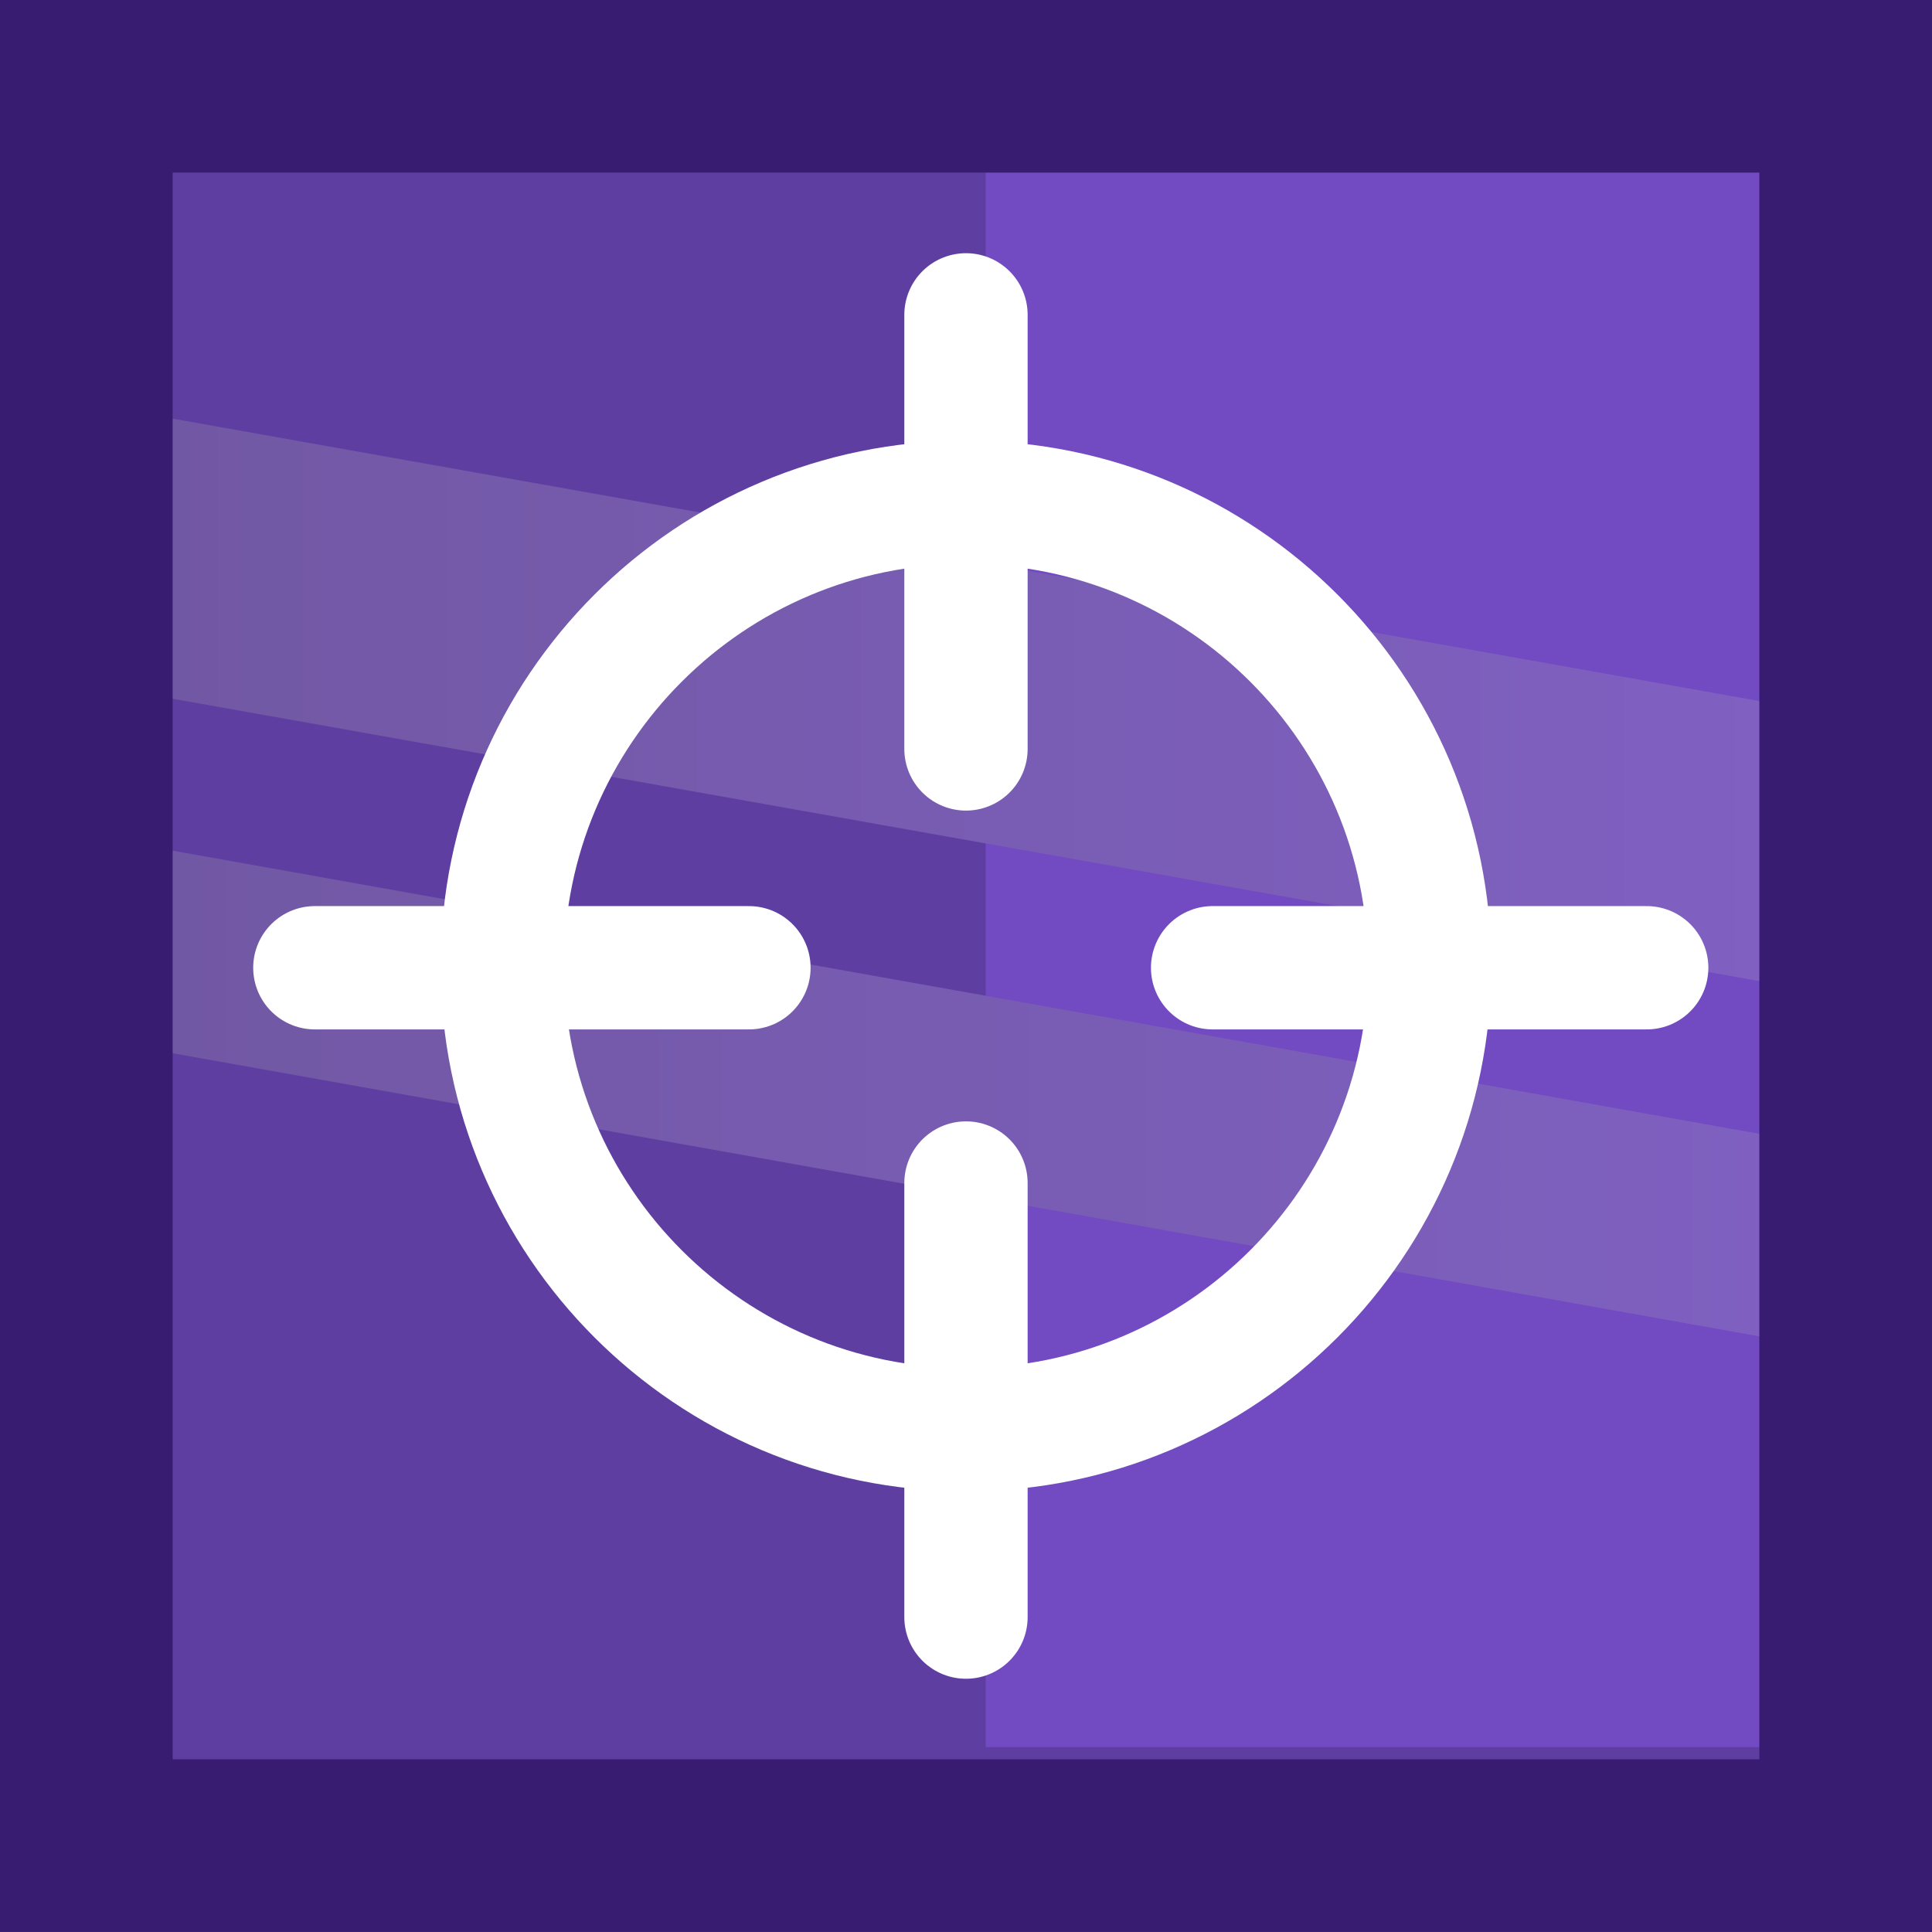 <svg version="1.1" xmlns="http://www.w3.org/2000/svg" xmlns:xlink="http://www.w3.org/1999/xlink" width="39.167" height="39.167" viewBox="0,0,39.167,39.167"><rect x="0" y="0" width="39.167" height="39.167" fill="#808080" stroke="none"/><defs><linearGradient x1="223.208" y1="174.598" x2="256.708" y2="174.598" gradientUnits="userSpaceOnUse" id="color-1"><stop offset="0" stop-color="#7158a3"/><stop offset="1" stop-color="#8060c2"/></linearGradient><linearGradient x1="223.319" y1="182.598" x2="256.819" y2="182.598" gradientUnits="userSpaceOnUse" id="color-2"><stop offset="0" stop-color="#7158a3"/><stop offset="1" stop-color="#7f60c1"/></linearGradient></defs><g transform="translate(-220.417,-160.417)"><g data-paper-data="{&quot;isPaintingLayer&quot;:true}" fill-rule="nonzero" stroke-linejoin="miter" stroke-miterlimit="10" stroke-dasharray="" stroke-dashoffset="0" style="mix-blend-mode: normal"><path d="M222.167,197.833v-35.667h35.667v35.667z" fill="#5f3ea2" stroke="none" stroke-width="0" stroke-linecap="butt"/><path d="M240.4,195.836v-32h16.8v32z" fill="#724ac2" stroke="none" stroke-width="0" stroke-linecap="butt"/><path d="M223.208,168.778l33.5,5.962v5.678l-33.5,-5.962z" fill="url(#color-1)" stroke="none" stroke-width="0" stroke-linecap="butt"/><path d="M223.319,177.556l33.5,5.978v4.106l-33.5,-5.978z" fill="url(#color-2)" stroke="none" stroke-width="0" stroke-linecap="butt"/><path d="M222.167,197.833v-35.667h35.667v35.667z" fill="none" stroke="#381c72" stroke-width="3.5" stroke-linecap="butt"/><path d="M230.6,180c0,-5.191 4.209,-9.4 9.4,-9.4c5.191,0 9.4,4.209 9.4,9.4c0,5.191 -4.209,9.4 -9.4,9.4c-5.191,0 -9.4,-4.209 -9.4,-9.4z" fill="none" stroke="#ffffff" stroke-width="2.5" stroke-linecap="butt"/><path d="M226.8,180.036h8.8" fill="none" stroke="#ffffff" stroke-width="2.5" stroke-linecap="round"/><path d="M245,180.036h8.8" fill="none" stroke="#ffffff" stroke-width="2.5" stroke-linecap="round"/><path d="M240,193.2v-8.8" fill="none" stroke="#ffffff" stroke-width="2.5" stroke-linecap="round"/><path d="M240,175.6v-8.8" fill="none" stroke="#ffffff" stroke-width="2.5" stroke-linecap="round"/></g></g></svg>